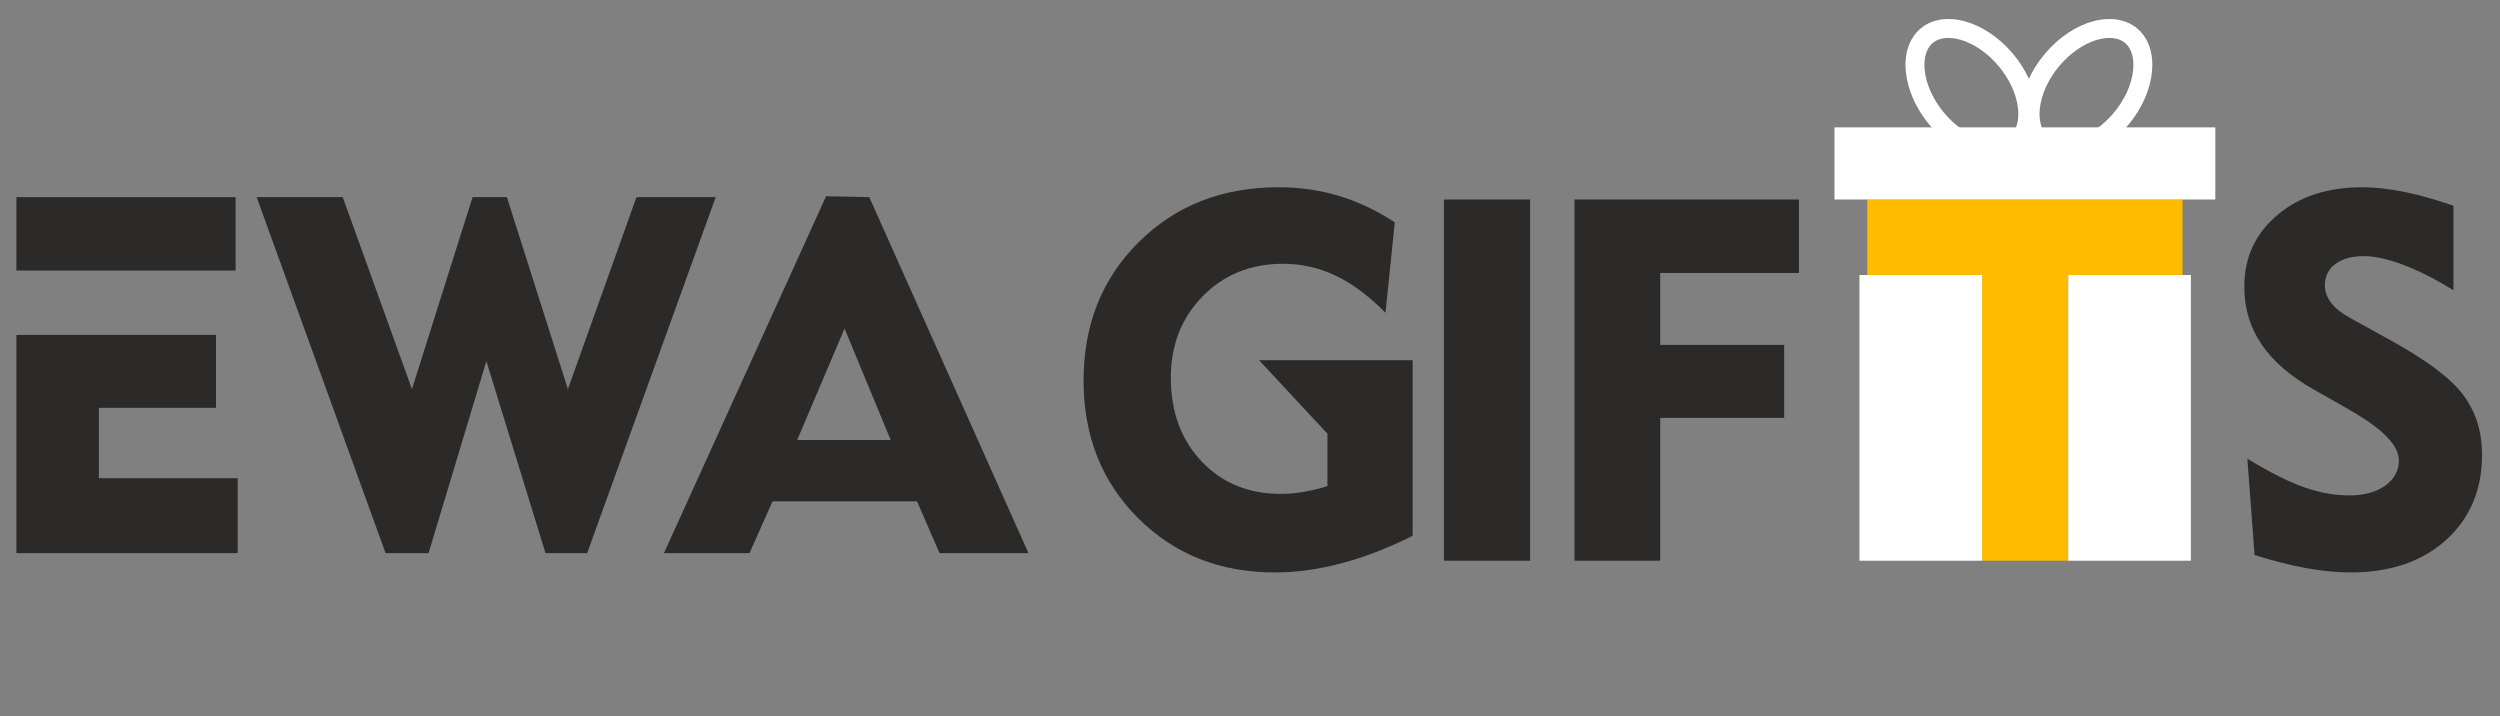 <svg width="199" height="57" viewBox="0 0 199 57" fill="none" xmlns="http://www.w3.org/2000/svg">
<rect x="0" y="0" width="199" height="57" fill="#808080" stroke="none"/>
<g clip-path="url(#clip0_122_2572)">
<g clip-path="url(#clip1_122_2572)">
<path d="M178.89 36.511C180.657 37.593 182.159 38.345 183.398 38.784C184.63 39.218 185.834 39.434 187.012 39.434C188.196 39.434 189.151 39.17 189.875 38.649C190.592 38.128 190.951 37.458 190.951 36.639C190.951 35.468 189.672 34.142 187.107 32.68C186.694 32.443 186.376 32.253 186.152 32.124L184.21 31.028C182.322 29.959 180.921 28.747 180.014 27.4C179.099 26.053 178.646 24.524 178.646 22.818C178.646 20.504 179.519 18.608 181.266 17.126C183.006 15.644 185.259 14.906 188.02 14.906C189.043 14.906 190.146 15.028 191.33 15.265C192.522 15.502 193.841 15.874 195.296 16.374V23.109C193.909 22.243 192.596 21.573 191.351 21.099C190.106 20.625 189.05 20.388 188.176 20.388C187.208 20.388 186.45 20.598 185.895 21.011C185.34 21.424 185.063 21.992 185.063 22.703C185.063 23.204 185.224 23.671 185.556 24.104C185.888 24.544 186.383 24.936 187.046 25.295L190.416 27.157C193.239 28.72 195.135 30.162 196.108 31.482C197.083 32.808 197.571 34.371 197.571 36.186C197.571 38.988 196.616 41.255 194.707 42.981C192.792 44.707 190.26 45.566 187.1 45.566C186.031 45.566 184.866 45.451 183.607 45.228C182.355 45.005 180.967 44.652 179.465 44.179L178.89 36.511Z" fill="#2B2A29"/>
<path d="M157.772 44.632V21.891H148.635V15.881H173.733V21.891H164.636V44.632H157.772Z" fill="#FFBB00"/>
<path d="M125.33 44.632V15.881H143.199V21.729H132.153V27.455H142.022V33.262H132.153V44.632H125.33Z" fill="#2B2A29"/>
<path d="M114.935 44.632V15.881H121.798V44.632H114.935Z" fill="#2B2A29"/>
<path d="M112.446 28.673V42.649C110.517 43.617 108.635 44.341 106.808 44.829C104.973 45.323 103.2 45.566 101.481 45.566C97.102 45.566 93.474 44.125 90.584 41.235C87.694 38.345 86.252 34.696 86.252 30.297C86.252 25.85 87.714 22.175 90.645 19.271C93.576 16.361 97.278 14.906 101.766 14.906C103.458 14.906 105.068 15.136 106.605 15.603C108.135 16.063 109.61 16.767 111.025 17.701L110.287 24.896C108.953 23.549 107.627 22.561 106.307 21.938C104.98 21.309 103.593 20.997 102.137 20.997C99.559 20.997 97.427 21.857 95.734 23.583C94.043 25.309 93.197 27.468 93.197 30.053C93.197 32.781 94.016 35.001 95.647 36.727C97.278 38.453 99.383 39.312 101.955 39.312C102.551 39.312 103.153 39.258 103.762 39.157C104.371 39.048 105.001 38.9 105.664 38.697V34.52L100.222 28.673H112.446Z" fill="#2B2A29"/>
<path d="M157.772 21.891H148.012V44.632H157.772V21.891Z" fill="white"/>
<path d="M174.395 21.891H164.634V44.632H174.395V21.891Z" fill="white"/>
<path d="M176.339 10.139H146.026V15.88H176.339V10.139Z" fill="white"/>
<path fill-rule="evenodd" clip-rule="evenodd" d="M152.855 2.291C154.681 0.719 157.983 1.608 160.229 4.277C162.475 6.946 162.815 10.383 160.988 11.956C159.16 13.528 155.859 12.638 153.612 9.97C151.367 7.301 151.027 3.863 152.855 2.291ZM153.836 3.432C153.238 3.946 153.131 4.831 153.204 5.571C153.327 6.819 153.966 8.052 154.764 9.001C155.553 9.939 156.649 10.777 157.849 11.1C158.556 11.29 159.417 11.321 160.007 10.815C160.604 10.3 160.711 9.415 160.639 8.676C160.515 7.427 159.876 6.195 159.077 5.246C158.288 4.308 157.192 3.47 155.993 3.147C155.287 2.956 154.424 2.925 153.836 3.432Z" fill="white"/>
<path fill-rule="evenodd" clip-rule="evenodd" d="M170.15 2.291C168.322 0.719 165.021 1.608 162.776 4.277C160.529 6.946 160.189 10.383 162.016 11.956C163.844 13.528 167.145 12.638 169.392 9.97C171.637 7.301 171.977 3.863 170.15 2.291ZM169.168 3.432C169.766 3.946 169.873 4.831 169.8 5.571C169.677 6.819 169.038 8.052 168.24 9.001C167.45 9.939 166.354 10.777 165.156 11.1C164.448 11.29 163.587 11.321 162.999 10.815C162.4 10.3 162.293 9.415 162.367 8.676C162.489 7.427 163.128 6.195 163.927 5.246C164.717 4.308 165.813 3.47 167.012 3.147C167.718 2.956 168.58 2.925 169.168 3.432Z" fill="white"/>
<path d="M52.85 44.029L65.758 15.62L69.193 15.693L81.866 44.029H74.788L72.995 39.907H61.495L59.66 44.029H52.85ZM63.456 35.024H70.9L67.225 26.153L63.456 35.024Z" fill="#2B2A29"/>
<path d="M30.692 44.029L20.43 15.693H27.281L32.791 30.976L37.617 15.693H40.347L45.205 30.976L50.661 15.693H56.971L46.738 44.029H43.422L38.715 28.747L34.114 44.029H30.692Z" fill="#2B2A29"/>
<path d="M1.306 44.029V26.659H7.87H17.196V32.463H7.87V38.066H18.916V44.029H1.306ZM1.306 21.536V15.693H18.756V21.536H7.87H1.306Z" fill="#2B2A29"/>
</g>
</g>
<defs>
<clipPath id="clip0_122_2572">
<rect width="198.66" height="56" fill="white" transform="translate(0 0.5)"/>
</clipPath>
<clipPath id="clip1_122_2572">
<rect width="198.66" height="56" fill="white" transform="translate(0 0.5)"/>
</clipPath>
</defs>
</svg>
